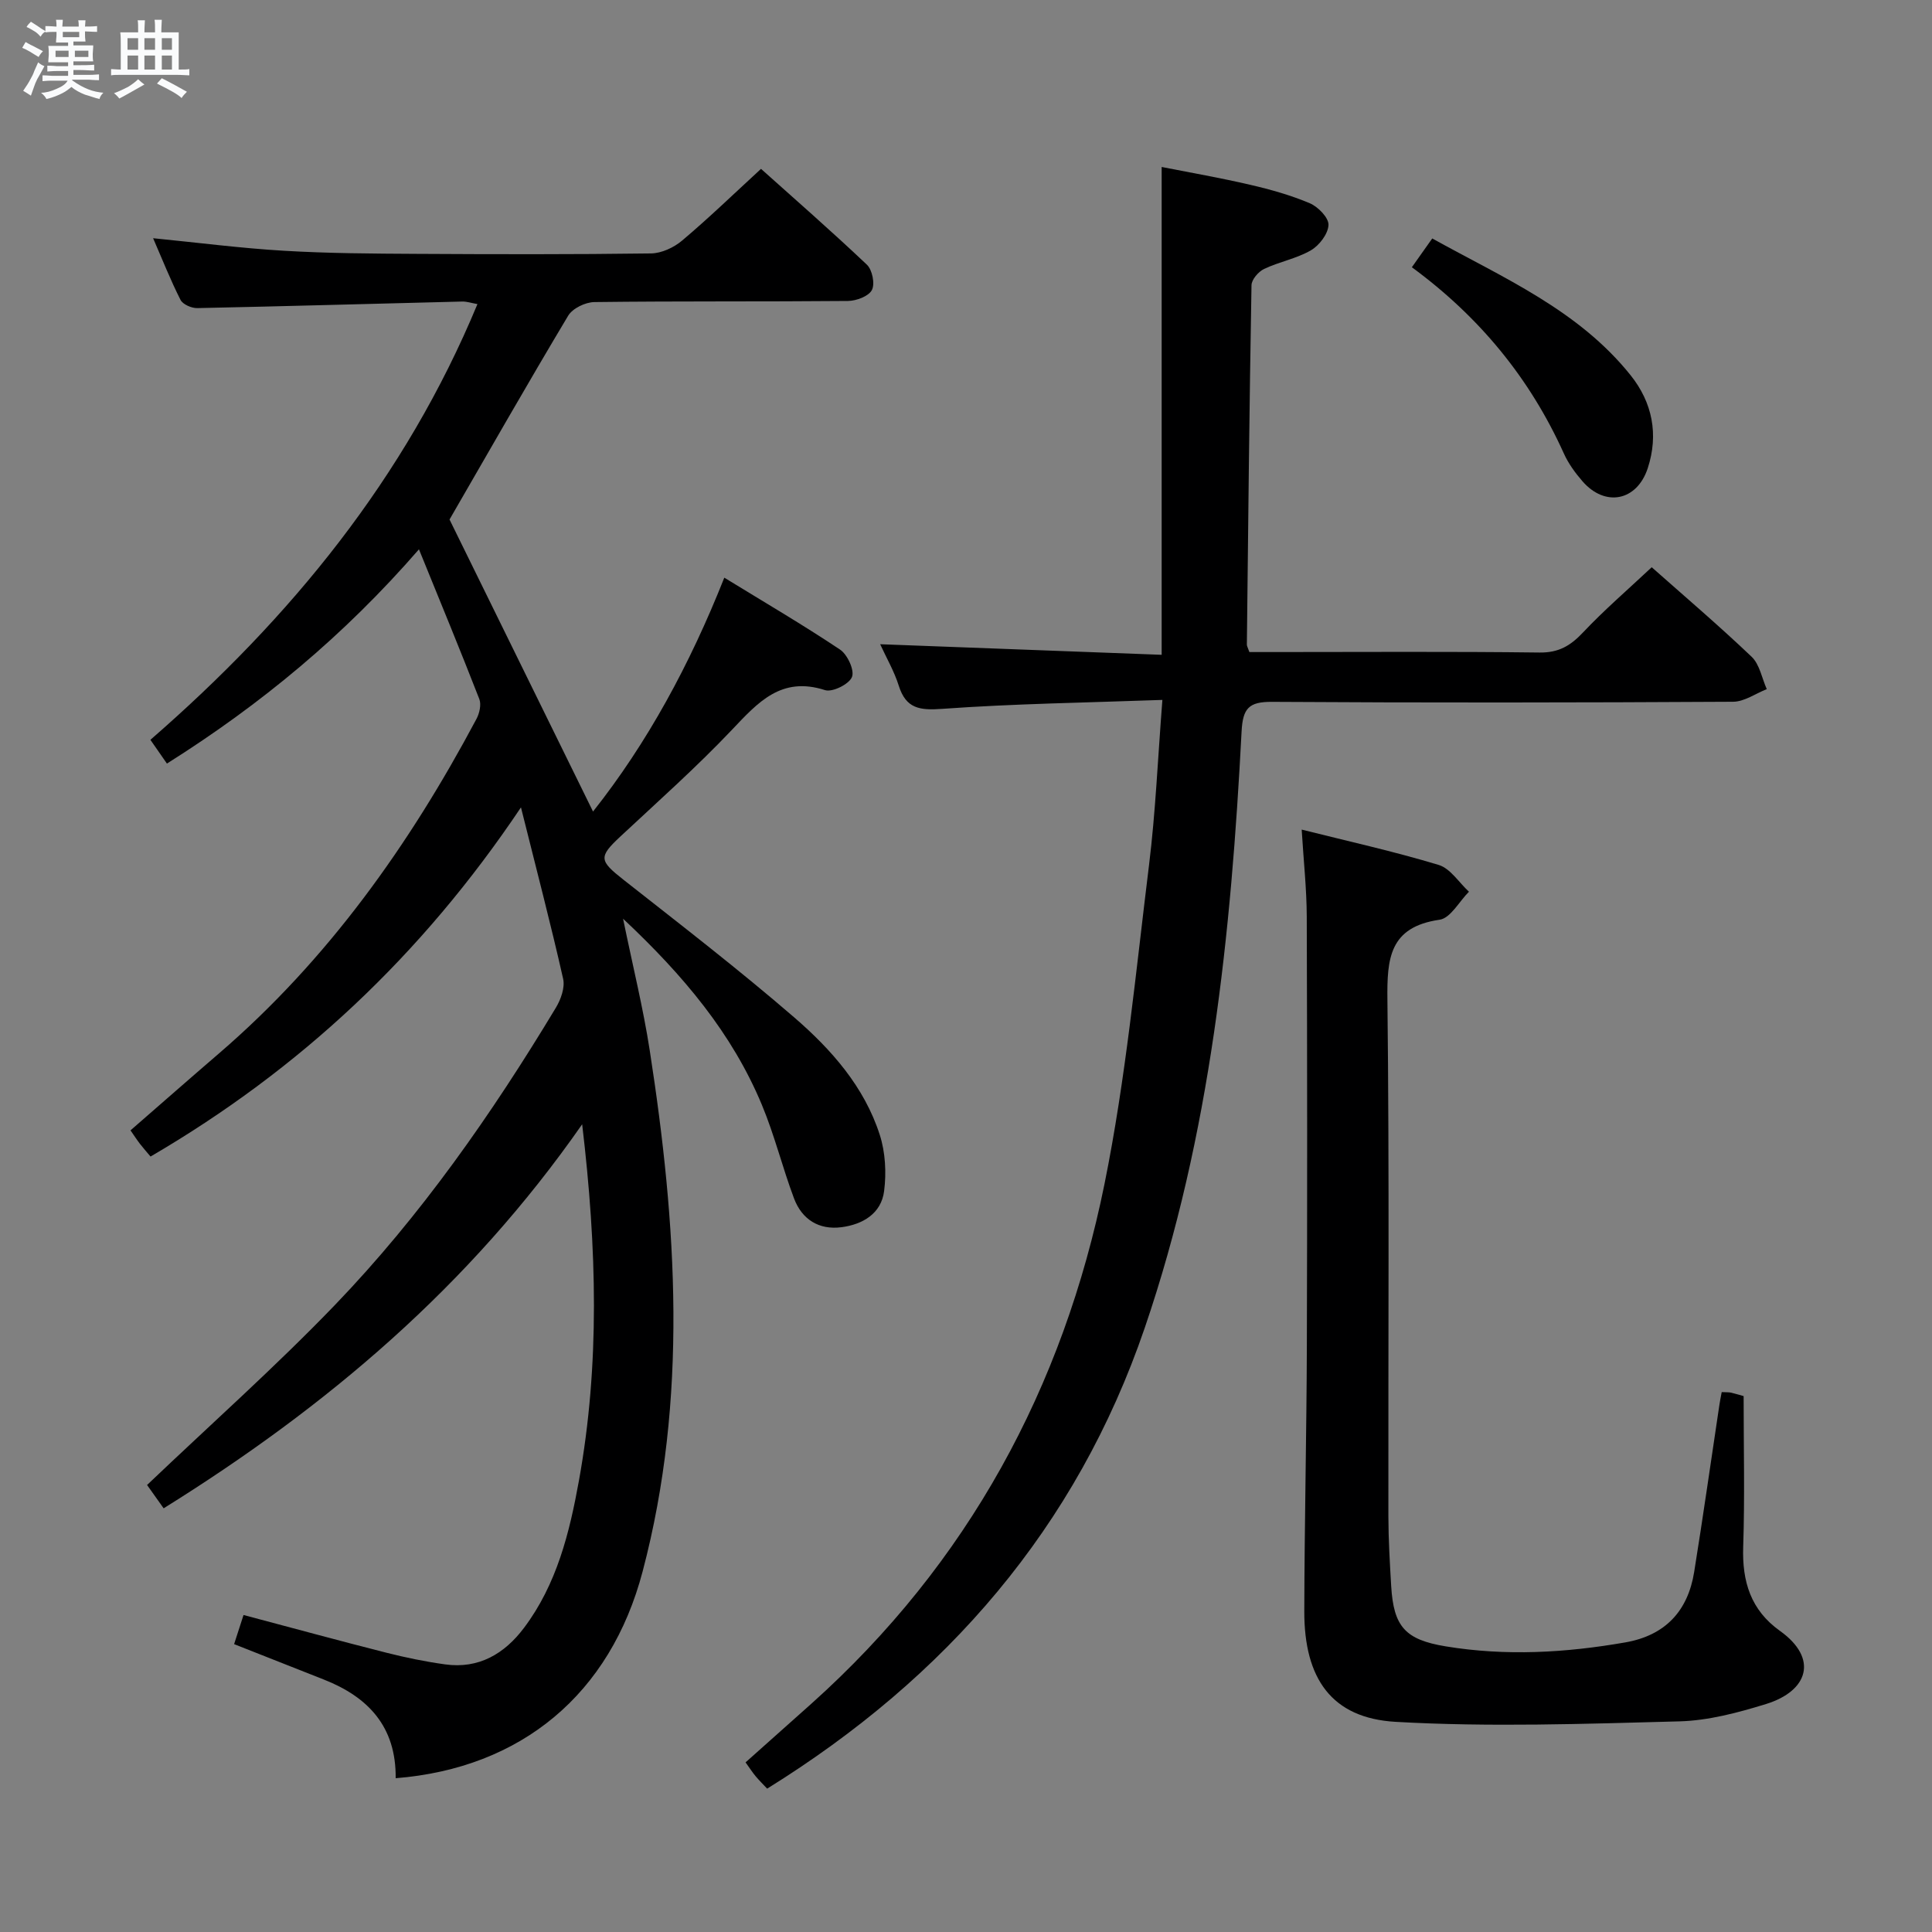 <svg enable-background="new 0 0 400 400" viewBox="0 0 400 400" xmlns="http://www.w3.org/2000/svg"><rect x="0" y="0" width="400" height="400" fill="#808080" stroke="none"/><path d="m6.8 9.5c.6.3 1.3.7 2.1 1.1-.4.4-.7.8-.9 1.2-.7-.4-1.3-.8-1.8-1.1s-1.1-.6-1.6-.8c.2-.4.5-.8.7-1.2.4.2.8.5 1.5.8zm.9 6.9c-.3.6-.5 1.1-.7 1.7s-.4 1.1-.6 1.7c-.6-.4-1.1-.7-1.6-1 .7-1 1.2-1.8 1.5-2.4.3-.5.6-1.1.8-1.7.3-.6.5-1.2.8-1.8.3.3.8.6 1.3.8-.7 1.3-1.2 2.2-1.5 2.7zm.1-11c.4.3 1 .7 1.7 1.1-.5.2-.8.6-1.1 1.1-.5-.6-1-1-1.4-1.2s-.9-.6-1.5-.8c.2-.4.5-.7.9-1.1.5.3.9.6 1.4.9zm10.5 13.1c1 .4 2 .6 3.1.7-.4.4-.7.8-.8 1.3-.9-.2-1.9-.6-3-.9-1-.4-2-.9-2.8-1.6-.5.4-1.1.9-1.9 1.3s-1.9.9-3.3 1.2c-.1-.3-.5-.8-1.1-1.3 1 0 2.1-.3 3.2-.8 1.2-.5 1.9-1 2.3-1.7h-3.2c-.4 0-1 0-2 .1v-1.2c1 0 1.7.1 2 .1h3.3v-1h-2.3c-.2 0-.9 0-2 .1v-1.2c1.2 0 1.9.1 2 .1h2.3v-.8h-4.1c0-.7.1-1.2.1-1.6 0-.5 0-1.1-.1-1.8h4.1v-.7h-2.5c0-.6.1-1.1.1-1.6v-.6h-.5c-.4 0-1 0-1.8.1v-1.3c1.2 0 1.9.1 2.1.1h.2c0-.3 0-.8-.1-1.4h1.4c0 .6-.1 1-.1 1.4h3.4c0-.4 0-.8-.1-1.3h1.5c0 .4-.1.9-.1 1.3.7 0 1.5 0 2.5-.1v1.2c-1 0-1.8-.1-2.5-.1v.6c0 .3 0 .8.1 1.5h-2.5v.8h4.1c0 .7-.1 1.3-.1 1.8s0 1 .1 1.5h-4.1v.8h1.4c.8 0 1.8 0 2.9-.1v1.2c-1 0-1.9-.1-2.8-.1h-1.5v1h3.2c.3 0 1 0 2.1-.1v1.2c-1.1 0-1.8-.1-2.1-.1h-3.4l-.1.1c1.4 1 2.4 1.5 3.4 1.9zm-4.1-6.7v-1.3h-2.7v1.3zm2.2-4.1v-1.1h-3.4v1.1zm1.9 4.1v-1.3h-2.8v1.3z" fill="#fafbfc"/><path d="m37 6.7v2.3 5.4c1 0 1.8 0 2.2-.1v1.3c-.6 0-1.5-.1-2.5-.1h-11.9c-.7 0-1.3 0-1.8.1v-1.3c.5 0 1.1.1 2 .1v-5.2c0-1 0-1.8-.1-2.5h3.7c0-1.3 0-2.1-.1-2.5h1.5c0 .4-.1 1.3-.1 2.5h2.2c0-1.2 0-2.1-.1-2.6h1.5c0 .4-.1 1.3-.1 2.6zm-12.3 13.7c-.3-.4-.7-.8-1.1-1.1 1.1-.4 2.1-.9 2.9-1.3.8-.5 1.5-1 2.1-1.6.4.4.9.8 1.3 1.1-2.5 1.4-4.2 2.4-5.2 2.9zm3.9-10.1v-2.4h-2.2v2.4zm0 4.1v-2.9h-2.2v2.9zm3.5-4.1v-2.4h-2.2v2.4zm0 4.1v-2.9h-2.2v2.9zm.4 2.9 1-1.1c.6.3 1.4.7 2.5 1.3s2 1.1 2.7 1.5c-.4.4-.8.8-1.1 1.3-.8-.8-2.5-1.7-5.1-3zm3.1-7v-2.4h-2.1v2.4zm0 4.1v-2.9h-2.1v2.9z" fill="#fafbfc"/><g fill="#000001"><path d="m81.92 368.16c.11-10.72-5.73-16.83-14.88-20.43-6.14-2.41-12.27-4.84-18.57-7.33.64-1.98 1.24-3.84 1.95-6.03 10 2.65 19.73 5.31 29.51 7.79 4.02 1.02 8.1 1.86 12.21 2.43 6.99.98 12.32-2.2 16.35-7.56 6.79-9.02 9.43-19.71 11.38-30.52 4.32-23.94 3.72-47.97.66-73.74-23.37 33.54-52.91 58.51-86.65 79.51-1.4-1.98-2.7-3.81-3.43-4.83 13.23-12.61 26.55-24.44 38.87-37.24 17.83-18.54 32.51-39.57 45.77-61.58 1.03-1.71 1.91-4.17 1.5-5.98-2.55-11.31-5.5-22.53-8.73-35.49-20.6 30.72-45.85 54.28-76.69 72.29-.81-.97-1.54-1.78-2.21-2.65-.6-.78-1.14-1.62-1.94-2.77 6.14-5.34 12.21-10.68 18.34-15.95 22.54-19.4 39.41-43.16 53.28-69.22.63-1.17 1.04-2.98.6-4.12-3.91-10.05-8.03-20.02-12.5-31.01-15.5 17.85-32.72 32.11-52.18 44.36-1.06-1.52-2.13-3.07-3.42-4.92 29.04-25.25 52.76-54.19 67.71-90.21-1.28-.23-2.22-.55-3.14-.53-18.29.45-36.58.98-54.88 1.36-1.18.02-2.99-.77-3.46-1.71-2.07-4.09-3.76-8.37-5.67-12.76 9.39.93 18.25 2.08 27.15 2.6 9.13.54 18.29.59 27.44.64 16.16.09 32.33.13 48.49-.09 2.18-.03 4.72-1.21 6.43-2.65 5.47-4.61 10.63-9.6 16.35-14.86 6.76 6.06 14.49 12.8 21.93 19.85 1.11 1.06 1.7 3.98 1.02 5.25-.69 1.29-3.21 2.23-4.95 2.25-17.5.16-35 .01-52.49.23-1.87.02-4.53 1.3-5.44 2.83-8.44 14.1-16.58 28.39-24.56 42.19 9.84 20.03 19.78 40.26 29.71 60.46 11.24-14.19 20.05-30.44 27.18-48.42 8.33 5.11 16.3 9.77 23.96 14.89 1.54 1.03 3.04 4.29 2.47 5.68-.6 1.49-4.05 3.2-5.58 2.71-9.07-2.92-13.87 2.53-19.28 8.23-7.32 7.72-15.31 14.82-23.1 22.09-4.53 4.23-4.38 4.98.64 8.93 11.9 9.36 23.9 18.61 35.35 28.5 7.69 6.64 14.54 14.38 17.73 24.34 1.16 3.61 1.38 7.81.9 11.6-.58 4.67-4.4 6.93-8.82 7.51-4.69.61-8.2-1.61-9.84-5.97-2.39-6.37-4.02-13.04-6.63-19.31-6.17-14.85-16.26-26.86-28.76-38.59 2.03 9.9 4.17 18.52 5.52 27.26 5.59 36.03 7.97 72.09-1.47 107.88-6.69 25.4-25.13 40.74-51.13 42.81z"/><path d="m240.66 144.91c-15.75.57-30.7.78-45.58 1.85-4.69.34-7.51-.04-9.01-4.82-.93-2.96-2.54-5.71-3.84-8.56 19.56.73 38.85 1.46 58.28 2.19 0-34.02 0-67.09 0-101 5.97 1.18 12.21 2.26 18.37 3.7 4.19.97 8.38 2.15 12.32 3.82 1.71.73 3.92 3.01 3.85 4.49-.08 1.85-1.91 4.24-3.65 5.25-2.97 1.72-6.55 2.36-9.68 3.85-1.18.56-2.59 2.2-2.61 3.37-.44 24.8-.69 49.61-.96 74.42 0 .3.2.6.52 1.53h5.1c18.33 0 36.66-.13 54.99.1 3.94.05 6.38-1.4 8.96-4.13 4.43-4.7 9.36-8.94 14.25-13.53 6.61 5.86 13.82 12 20.68 18.53 1.67 1.59 2.13 4.44 3.14 6.71-2.32.91-4.64 2.6-6.97 2.61-31.83.18-63.66.22-95.48.02-4.78-.03-6.03 1.34-6.28 6.1-2.18 41.88-6.39 83.51-20.05 123.5-14.13 41.36-41.1 72.41-78.18 95.41-.89-.95-1.69-1.74-2.41-2.6-.63-.76-1.17-1.6-2.06-2.84 4.58-4.08 9.13-8.12 13.65-12.17 32.38-29.01 52.12-65.4 60.67-107.61 4.4-21.75 6.49-43.98 9.22-66.05 1.34-10.87 1.8-21.83 2.76-34.14z"/><path d="m356.46 288.22c1.03.05 1.52.01 1.97.12 1.1.27 2.19.6 2.57.71 0 10.65.25 20.94-.09 31.21-.24 7.19 1.57 13.09 7.6 17.39 8.03 5.72 5.86 12.44-2.84 15.14-5.83 1.8-11.96 3.44-17.99 3.6-19.57.52-39.21 1.21-58.72.1-13.25-.76-18.95-8.95-18.92-22.88.04-18.3.47-36.6.53-54.9.09-29.65.08-59.29-.02-88.94-.02-5.77-.66-11.53-1.05-18.01 9.61 2.41 19.08 4.51 28.35 7.31 2.43.73 4.2 3.64 6.28 5.55-2.02 2.02-3.82 5.48-6.08 5.8-10.4 1.5-10.9 8-10.8 16.6.41 35.64.15 71.28.2 106.93.01 4.81.3 9.63.58 14.43.5 8.39 2.89 11.1 11.28 12.48 12.44 2.05 24.84 1.34 37.2-.82 8.24-1.44 12.95-6.47 14.25-14.58 1.85-11.47 3.47-22.97 5.2-34.45.11-.8.28-1.59.5-2.79z"/><path d="m292.31 55.33c1.57-2.22 2.7-3.83 4.22-5.96 14.72 8.17 30.25 14.8 41.06 28.31 4.52 5.64 5.84 12.27 3.56 19.25-2.23 6.81-8.81 8.11-13.5 2.73-1.51-1.74-2.93-3.68-3.87-5.77-6.99-15.49-17.39-28.22-31.47-38.56z"/></g></svg>